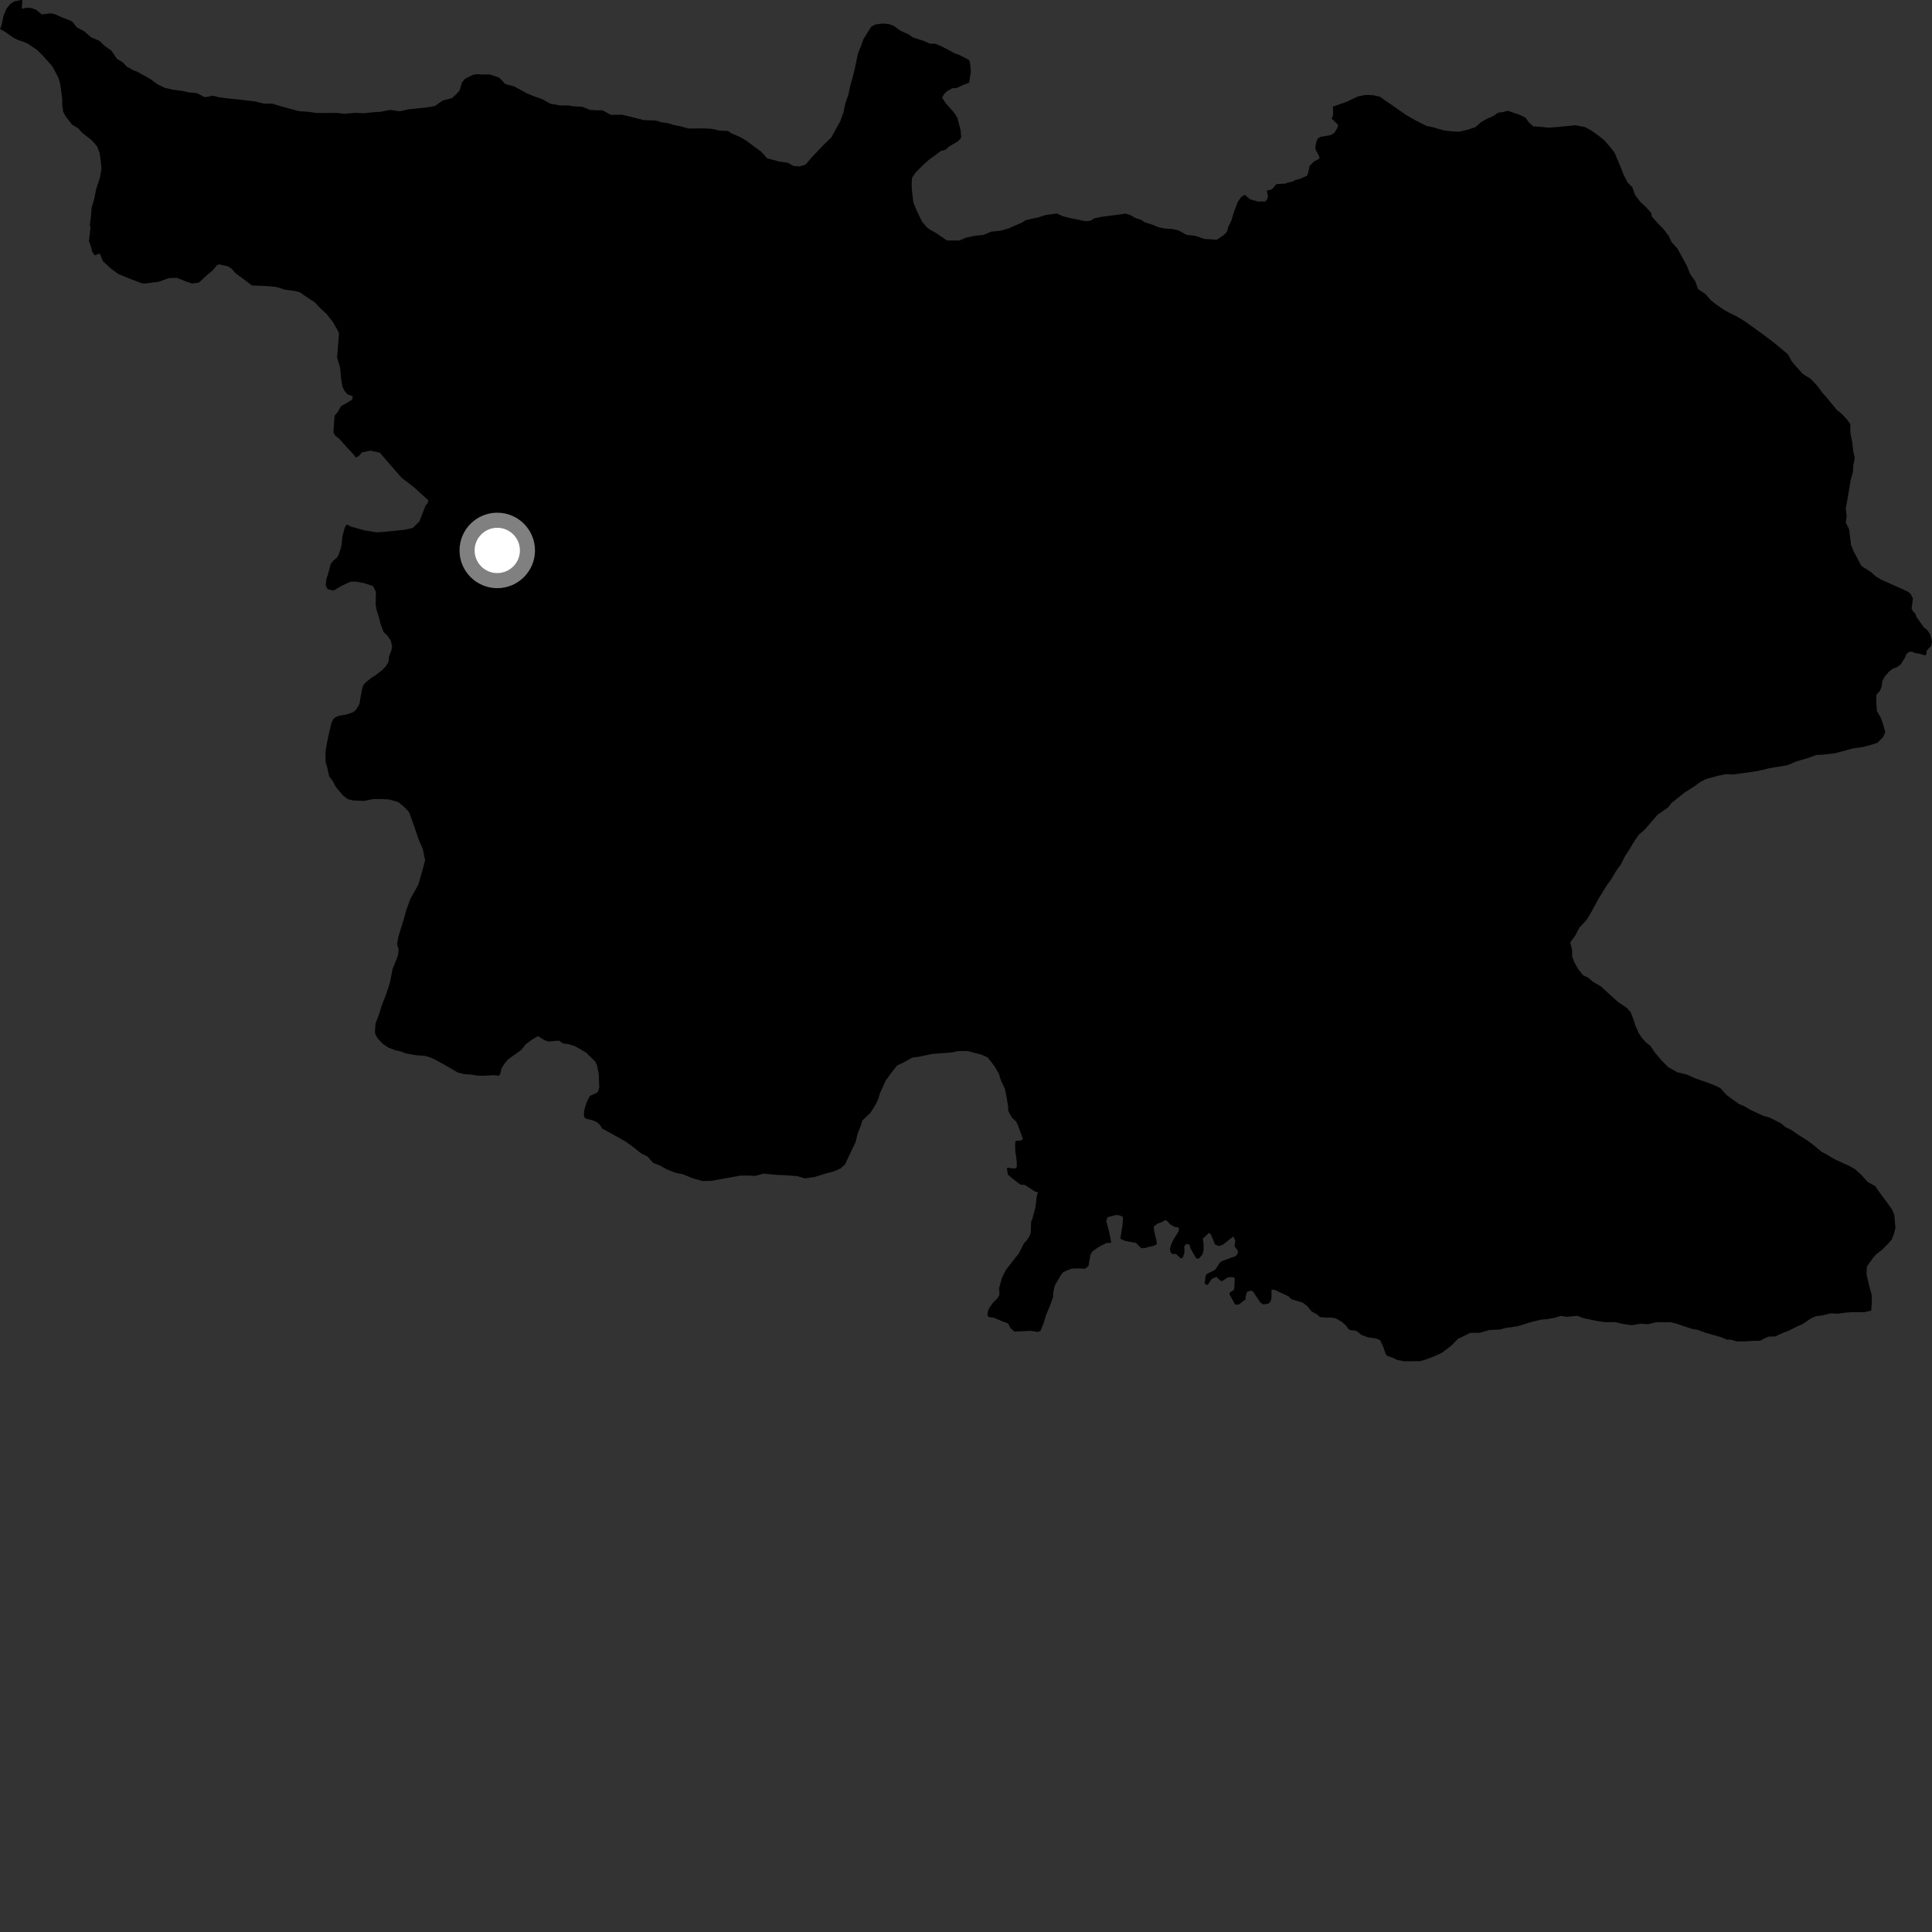 <?xml version="1.0" encoding="utf-8" ?>
<svg baseProfile="full" height="1024" version="1.1" width="1024" xmlns="http://www.w3.org/2000/svg" xmlns:ev="http://www.w3.org/2001/xml-events" xmlns:xlink="http://www.w3.org/1999/xlink"><rect width="100%" height="100%" fill="#333333" stroke="none"/><defs /><polygon fill="black" points="706.472,56.517 706.588,61.094 705.764,62.873 709.156,66.07 709.036,67.413 707.272,70.411 705.201,71.644 699.827,72.53 698.366,73.509 697.698,75.149 697.104,78.21 697.345,79.431 699.013,82.48 699.449,83.758 698.958,84.311 696.393,85.601 694.145,87.871 693.237,92.211 692.69,93.187 689.032,94.789 686.402,95.477 685.427,96.151 682.49,96.785 681.394,97.281 676.498,97.606 674.733,99.748 673.758,100.486 671.438,100.994 671.999,103.796 671.824,105.322 670.603,106.792 666.81,106.814 662.59,105.668 659.744,103.261 657.805,104.488 656.097,106.942 653.927,112.581 652.72,116.747 651.041,120.178 650.316,122.873 648.607,124.598 644.945,127.069 638.33,126.635 633.407,124.955 628.993,124.499 624.563,122.09 621.376,121.382 617.698,121.162 614.017,120.454 610.582,119.006 606.661,117.812 604.941,116.6 601.503,115.4 599.046,113.951 596.589,113.23 583.395,115.007 579.982,115.759 578.032,116.984 575.346,117.244 567.031,115.569 563.355,114.605 560.178,113.152 554.329,113.903 550.672,115.132 543.834,116.619 541.418,118.092 534.59,121.044 530.459,122.279 525.342,122.778 521.204,124.5 516.571,124.998 511.95,125.986 508.545,127.457 501.954,127.48 495.836,123.34 493.144,121.877 491.182,120.418 488.716,117.494 485.754,111.391 484.022,106.992 483.248,99.669 483.224,96.492 483.456,94.048 485.388,91.359 489.51,87.19 492.916,84.241 496.073,82.039 498.496,80.08 501.179,79.335 503.116,77.623 507.729,74.919 509.433,72.963 509.163,69.054 507.41,62.457 505.936,60.024 501.026,54.412 499.3,51.727 500.51,49.772 501.97,48.302 504.632,46.828 507.317,46.578 510.236,45.1 513.644,43.872 514.583,38.002 514.315,34.589 513.811,31.902 508.184,28.984 505.987,28.251 500.108,25.087 495.711,23.149 492.783,23.154 489.601,21.692 483.735,19.758 481.765,18.294 477.368,16.353 473.681,13.681 470.994,12.714 467.815,12.475 463.915,12.981 461.719,14.213 457.612,20.823 456.409,24.255 454.722,28.415 453.057,36.485 451.624,42.114 450.43,46.275 449.726,49.941 448.037,54.838 447.082,59.491 445.406,64.141 440.563,72.958 436.422,76.897 430.591,83.031 426.949,87.213 423.768,88.21 420.585,87.983 417.631,86.287 412.976,85.591 406.589,83.926 403.379,80.28 399.934,77.862 395.487,74.474 392.044,72.543 387.616,70.626 385.888,69.416 381.482,69.21 377.059,68.268 372.89,68.051 364.78,68.117 360.597,66.931 356.919,66.227 353.976,65.272 350.531,64.812 347.577,63.857 341.199,63.667 333.822,61.767 329.655,60.82 323.766,60.87 319.338,58.454 316.151,58.477 312.723,58.256 308.539,56.572 303.887,56.358 301.193,55.882 297.021,55.908 291.632,54.961 287.451,52.547 282.548,50.856 279.121,49.41 272.495,45.78 267.831,44.58 264.634,41.165 259.732,39.48 254.851,39.501 252.894,39.261 250.45,39.762 246.551,41.73 244.852,43.695 243.659,47.853 241.468,50.305 239.526,52.025 234.643,53.261 230.501,56.207 225.873,56.966 216.349,57.975 211.964,58.972 206.582,58.251 201.693,59.252 197.536,59.515 192.902,60.018 188.251,59.798 182.867,60.308 178.466,59.844 167.942,59.897 163.042,59.19 158.638,58.966 149.803,56.586 144.151,54.909 139.99,54.937 135.079,53.754 125.256,52.605 120.579,52.155 115.669,51.466 112.959,50.75 108.546,51.521 104.364,49.361 99.676,48.916 96.731,48.207 91.575,47.521 87.38,46.583 83.44,44.66 79.49,41.767 72.578,37.924 70.609,37.206 67.163,35.285 65.172,33.103 61.964,31.172 58.988,26.805 55.533,24.395 52.822,21.725 48.391,19.812 44.432,16.431 40.73,14.51 38.256,11.349 32.834,9.196 29.139,7.516 26.683,7.05 22.171,7.687 19.252,5.231 16.643,4.258 13.863,4.082 12.279,4.636 11.548,4.232 11.876,0.243 11.028,0.0 7.428,0.782 5.364,2.218 3.467,4.569 1.915,8.137 0.82,13.419 0.0,15.375 2.652,16.837 6.813,19.807 9.354,21.139 12.09,21.994 14.606,23.064 19.564,26.383 22.525,29.294 27.72,35.113 30.937,41.191 31.937,44.607 32.972,52.425 32.985,55.842 33.503,59.256 34.991,61.932 38.197,66.057 41.407,67.991 43.63,70.413 48.812,74.514 51.534,77.668 52.783,81.075 53.29,84.49 53.815,89.618 52.866,94.51 50.928,100.397 49.978,105.291 48.523,110.189 48.306,113.859 47.603,119.24 47.977,120.571 47.135,127.741 48.364,131.136 48.833,133.418 50.173,135.329 52.856,134.363 54.595,138.476 58.788,142.347 62.743,145.244 67.917,147.393 75.208,150.142 76.873,150.267 84.206,149.326 89.563,147.376 93.772,147.274 98.602,149.194 101.729,150.267 105.462,149.787 109.434,145.997 112.558,143.492 115.116,140.461 116.356,140.138 120.708,141.156 122.732,142.384 124.816,144.768 133.55,151.285 141.856,151.641 146.518,152.097 150.935,153.533 156.333,154.228 159.016,154.951 161.726,156.885 166.89,160.282 169.593,163.193 173.044,166.352 176.492,170.737 178.963,175.117 179.684,176.732 178.668,189.422 180.296,194.957 180.761,200.5 181.51,205.062 182.765,207.395 184.207,209.023 186.948,210.002 186.667,211.817 180.672,215.393 178.948,218.465 177.318,220.328 176.715,229.077 177.599,230.801 179.923,232.666 183.827,237.089 187.322,240.775 188.526,242.499 190.105,241.755 191.83,239.801 196.388,238.835 201.31,239.959 212.882,253.248 219.253,258.105 226.175,264.404 226.866,264.871 226.871,266.359 225.502,268.051 222.325,276.361 218.74,279.844 214.654,280.77 206.283,281.647 199.722,282.189 193.015,281.067 185.913,279.066 183.831,277.964 182.858,279.307 181.514,284.119 181.061,288.586 180.642,290.657 179.338,294.342 178.574,295.549 176.585,297.207 175.267,298.885 173.958,303.99 172.965,306.958 172.636,310.259 173.621,312.234 176.759,313.058 181.197,310.429 185.811,308.293 188.78,308.297 193.226,309.131 197.754,310.653 199.253,313.787 199.119,320.652 199.616,323.336 200.855,327.239 201.857,331.145 203.353,335.047 205.522,337.073 207.226,339.793 207.831,342.799 207.413,344.813 206.191,348.006 205.879,351.074 204.143,353.527 202.431,355.298 198.657,358.162 196.823,359.264 193.473,362.022 192.49,363.324 191.923,365.06 190.442,373.324 188.7,376.175 187.18,377.468 183.549,378.708 179.513,379.408 177.809,380.157 176.656,381.152 175.714,383.059 173.879,390.899 172.819,396.411 172.459,399.103 172.604,404.155 173.405,406.633 174.452,411.404 176.435,414.075 177.92,417 181.859,421.624 184.32,423.573 187.496,424.29 192.878,424.509 198.004,423.508 201.667,423.495 206.316,423.722 211.201,425.165 214.393,427.844 216.853,430.522 219.833,438.815 222.068,445.406 224.044,449.795 225.309,455.892 224.122,460.539 221.724,468.854 217.363,476.692 215.21,482.809 214.016,487.216 211.135,496.504 210.455,500.473 211.255,503.103 211.013,506.227 208.115,513.555 206.654,520.738 205.949,523.193 204.24,528.083 202.151,533.385 200.994,537.389 199.035,542.397 198.715,547.021 199.159,548.714 200.093,550.24 202.738,553.111 205.882,555.286 209.69,556.684 212.623,557.348 215.003,558.301 220.329,559.257 225.364,559.665 227.863,560.378 230.364,561.51 235.892,564.51 242.725,568.499 246.368,569.36 249.671,569.551 253.618,570.168 256.327,570.166 261.798,569.854 264.212,570.137 265.081,569.413 265.882,566.098 267.305,563.874 269.321,561.44 276.068,556.662 278.842,553.31 281.531,551.336 284.84,549.322 285.388,549.325 288.619,551.336 290.715,552.011 296.302,551.544 298.19,552.97 301.302,553.427 304.622,554.436 310.629,557.865 315.51,562.641 316.476,564.784 317.358,569.501 317.646,576.448 317.078,578.268 316.371,579.174 312.622,580.896 311.469,583.061 310.422,585.789 309.685,588.452 309.477,590.954 309.683,592.21 310.53,592.878 314.575,593.927 316.554,594.921 317.907,596.21 319.219,598.146 331.193,604.791 334.636,607.202 339.821,611.323 343.267,613.001 346.22,616.388 349.416,617.585 353.853,619.999 358.272,621.664 361.973,622.372 367.128,624.526 372.286,625.947 376.711,625.918 392.389,623.099 396.793,623.069 400.233,623.287 404.637,622.032 411.739,622.719 416.885,622.927 422.522,623.378 426.681,624.58 431.82,623.82 438.158,621.825 441.343,621.076 445.494,619.346 447.915,617.141 451.539,609.305 453.469,605.384 454.659,600.5 456.106,597.071 457.064,593.892 461.437,589.717 464.338,585.065 465.536,582.373 466.493,579.201 469.389,572.828 471.817,569.408 475.451,564.754 478.614,563.271 483.479,560.57 487.122,560.077 494.19,558.587 504.429,557.827 508.086,557.085 512.973,557.07 520.29,559.011 523.471,560.465 526.911,564.852 529.372,568.998 530.618,572.907 532.595,577.046 533.6,581.933 534.35,586.574 534.37,588.772 536.303,592.365 538.618,594.524 539.472,596.251 542.167,603.717 540.905,604.538 538.195,604.706 538.013,607.294 538.184,610.526 538.87,615.41 538.932,618.315 538.537,619.134 537.036,619.305 534.146,618.944 533.688,619.187 534.148,622.459 536.108,624.23 540.761,627.826 543.187,628.046 548.35,631.428 550.13,632.008 549.458,634.247 548.776,640.075 547.172,646.066 546.52,647.566 546.337,653.209 545.891,654.733 544.294,657.28 542.739,658.966 539.858,664.601 538.511,666.183 533.032,673.275 531.062,677.241 529.556,682.724 529.712,686.351 528.704,688.039 526.384,690.391 524.41,693.155 523.587,695.023 523.376,697.463 524.051,698.007 526.962,698.49 530.879,700.184 534.287,701.393 535.525,703.832 537.743,705.787 546.171,705.365 550.074,705.975 551.468,705.425 553.172,701.275 554.443,696.933 556.561,691.929 558.253,687.16 558.155,685.983 558.73,682.594 559.323,680.879 562.458,675.576 563.363,674.456 565.072,673.54 568.087,672.393 572.04,672.284 575.058,672.461 576.929,671.055 577.932,665.053 578.991,663.266 582.666,660.704 586.737,658.716 588.597,658.856 588.926,658.255 587.9,653.102 586.318,647.002 587.109,645.126 591.477,643.99 592.78,643.993 595.084,644.857 595.214,645.997 594.916,649.659 593.778,656.549 596.224,657.685 602.104,658.768 604.9,661.561 606.286,661.558 611.661,660.256 613.181,659.466 613.024,658.032 611.666,652.092 611.528,650.083 613.534,648.508 615.466,647.858 617.476,646.767 618.343,646.906 620.219,648.91 622.579,650.286 624.531,650.505 624.885,651.071 624.593,652.783 621.793,657.316 620.706,659.673 620.077,661.899 620.486,663.856 621.354,664.636 623.309,664.633 625.811,666.987 626.904,666.553 627.821,663.675 627.686,660.533 628.913,659.226 630.621,659.875 630.92,661.53 634.074,667.061 635.46,667.058 637.256,664.959 637.892,662.996 637.927,659.472 637.533,656.456 640.809,653.445 641.73,654.162 644.007,659.566 646.126,660.455 648.246,659.663 653.637,655.384 654.78,657.385 654.297,660.397 656.225,663.213 655.653,665.056 654.733,665.849 647.47,668.467 646.517,669.309 644.375,672.571 643.58,673.279 639.916,675.076 639.045,676.026 638.53,679.82 638.91,680.823 640.129,680.959 642.364,677.727 644.724,676.797 646.87,678.805 647.685,679.014 650.708,677.139 652.284,676.838 654.081,677.053 654.432,677.92 654.216,682.666 653.944,683.724 651.931,684.951 651.628,685.951 654.65,691.48 656.658,691.392 660.19,688.674 660.189,687.15 660.985,684.712 663.074,683.998 664.214,684.645 667.968,690.312 669.548,691.364 672.211,691.007 673.427,689.783 673.916,687.853 673.918,683.674 675.306,683.541 682.998,687.106 684.489,688.62 690.467,690.396 692.916,692.286 695.074,695.012 698.239,696.811 699.65,698.103 703.929,698.448 705.244,698.3 707.847,698.674 711.381,700.704 713.518,702.717 714.882,704.614 715.787,705.017 718.134,705.16 719.225,705.614 721.612,707.552 724.939,708.76 729.463,709.463 731.521,710.321 733.276,714.139 734.293,717.313 735.198,718.628 738.104,719.588 740.553,720.793 744.218,721.507 752.776,721.458 755.944,720.47 759.841,718.985 764.23,717.006 769.096,713.324 772.739,709.641 779.314,706.441 784.188,706.419 789.553,704.935 795.174,704.664 797.603,703.923 804.442,702.918 810.765,700.938 816.616,699.451 820.044,699.189 823.941,698.443 827.355,697.448 830.526,697.924 836.139,697.409 839.084,698.616 845.937,700.051 850.584,700.755 855.965,700.728 860.133,701.684 864.781,702.388 869.413,701.626 873.342,701.846 877.739,700.838 885.332,700.782 888.263,701.495 896.871,704.354 899.815,704.826 904.236,706.495 911.849,708.63 915.29,710.06 917.493,710.047 920.691,710.99 924.623,710.958 929.281,710.67 932.726,710.633 937.373,708.392 940.808,708.362 945.214,706.362 947.913,705.363 952.321,703.119 955.26,701.873 959.664,698.896 962.356,697.654 966.281,697.122 970.201,696.106 974.119,696.313 977.569,695.798 980.994,695.517 988.36,695.45 991.79,694.691 992.079,690.272 992.064,686.363 991.061,682.951 989.301,675.396 989.504,671.241 992.679,666.814 994.383,664.844 997.549,662.382 1000.721,659.18 1002.675,656.962 1003.872,653.778 1004.591,650.838 1004.054,644.002 1002.82,641.08 1000.595,637.921 995.898,631.602 993.91,628.689 989.971,626.524 986.268,622.407 983.295,619.746 980.345,618.061 971.979,614.233 968.517,612.066 965.319,610.385 961.619,607.248 957.423,604.114 953.478,601.707 949.279,598.814 946.318,597.376 944.105,595.449 937.946,592.329 934.505,591.385 927.358,588.028 924.646,586.344 921.693,585.149 915.037,580.324 911.83,576.685 908.128,575.006 903.703,573.331 898.793,571.668 893.877,569.505 888.973,568.316 884.301,565.665 881.09,562.509 877.142,557.896 874.67,554.244 872.457,552.55 870.242,550.123 868.515,547.446 866.78,543.547 865.78,540.38 864.283,536.482 862.314,534.293 857.394,530.9 848.294,522.642 844.384,520.46 841.92,518.273 838.983,516.826 836.509,513.658 834.533,510.247 833.299,507.078 833.274,503.659 832.277,499.512 834.929,495.833 837.101,491.671 840.997,487.501 842.931,484.311 847.039,476.719 851.388,469.613 854.059,465.935 856.477,461.77 859.148,458.091 861.068,454.17 864.225,449.268 865.918,446.325 868.58,442.405 871.505,439.943 878.553,431.831 884.165,427.893 885.859,425.674 892.931,420.012 898.058,416.792 900.979,414.572 904.411,412.833 911.018,411.069 914.934,410.3 918.376,410.519 929.662,408.95 933.826,408.176 937.744,407.164 947.318,405.605 951.967,403.614 958.833,401.587 962.744,400.091 965.446,400.061 972.578,399.263 981.881,396.732 987.28,395.953 991.197,394.939 995.116,393.684 998.04,390.73 999.252,388.031 998.003,383.641 996.756,380.23 994.768,376.834 994.491,372.191 994.466,368.317 996.424,366.164 997.332,363.717 997.667,361.067 998.822,358.737 1001.322,355.858 1003.573,354.191 1004.874,353.955 1007.332,352.268 1009.631,348.693 1010.401,346.72 1011.679,345.554 1013.329,345.428 1015.29,346.212 1016.937,346.383 1020.113,347.284 1020.982,346.987 1021.197,344.797 1023.589,342.329 1024.0,340.127 1023.197,336.659 1021.664,334.098 1019.639,332.464 1015.764,326.989 1015.079,325.167 1013.926,324.015 1013.177,322.554 1013.895,317.243 1012.783,314.928 1011.527,313.781 1007.742,311.981 996.921,307.188 994.206,305.504 991.5,303.088 986.565,299.952 982.346,291.936 981.09,288.769 980.066,280.473 978.328,277.068 978.795,273.408 978.284,269.746 979.709,261.674 980.891,254.336 982.094,250.167 982.314,246.505 983.039,242.836 982.27,239.172 981.759,234.534 980.747,229.423 980.709,224.783 978.983,222.351 976.262,219.449 973.547,217.269 968.594,211.216 965.633,207.822 963.155,204.427 959.693,200.796 955.501,198.156 951.542,193.797 949.56,191.363 947.58,187.724 940.918,182.17 934.253,177.098 924.879,170.348 920.944,167.936 916.513,165.775 913.559,164.095 909.362,161.198 906.659,159.026 903.936,155.869 899.995,153.215 898.506,149.073 895.781,145.187 894.037,140.801 889.095,131.796 885.885,128.153 884.397,124.996 881.437,121.1 878.965,118.675 875.522,114.789 875.203,112.946 872.553,109.918 869.6,107.247 866.631,103.359 865.156,99.218 862.694,96.786 860.462,92.405 859.462,89.72 855.746,80.944 853.528,78.019 850.078,74.134 846.656,71.457 843.21,69.036 840.024,67.339 835.124,66.379 824.634,67.4 820.48,67.664 816.325,67.192 812.661,66.959 810.453,65.018 808.481,62.336 805.539,60.881 799.185,58.701 796.505,59.454 794.058,59.701 791.624,61.42 788.216,62.901 784.813,64.869 782.144,67.319 777.751,68.81 773.362,69.804 768.957,69.575 765.284,69.107 759.418,67.424 755.985,66.711 749.849,63.568 745.197,60.909 738.301,56.057 734.369,53.4 731.427,51.214 727.994,50.507 724.074,50.289 719.914,51.043 713.56,54.025 706.472,56.517" /><circle cx="263.558" cy="291.74" fill="rgb(100%,100%,100%)" r="16" stroke="grey" stroke-width="8" /></svg>